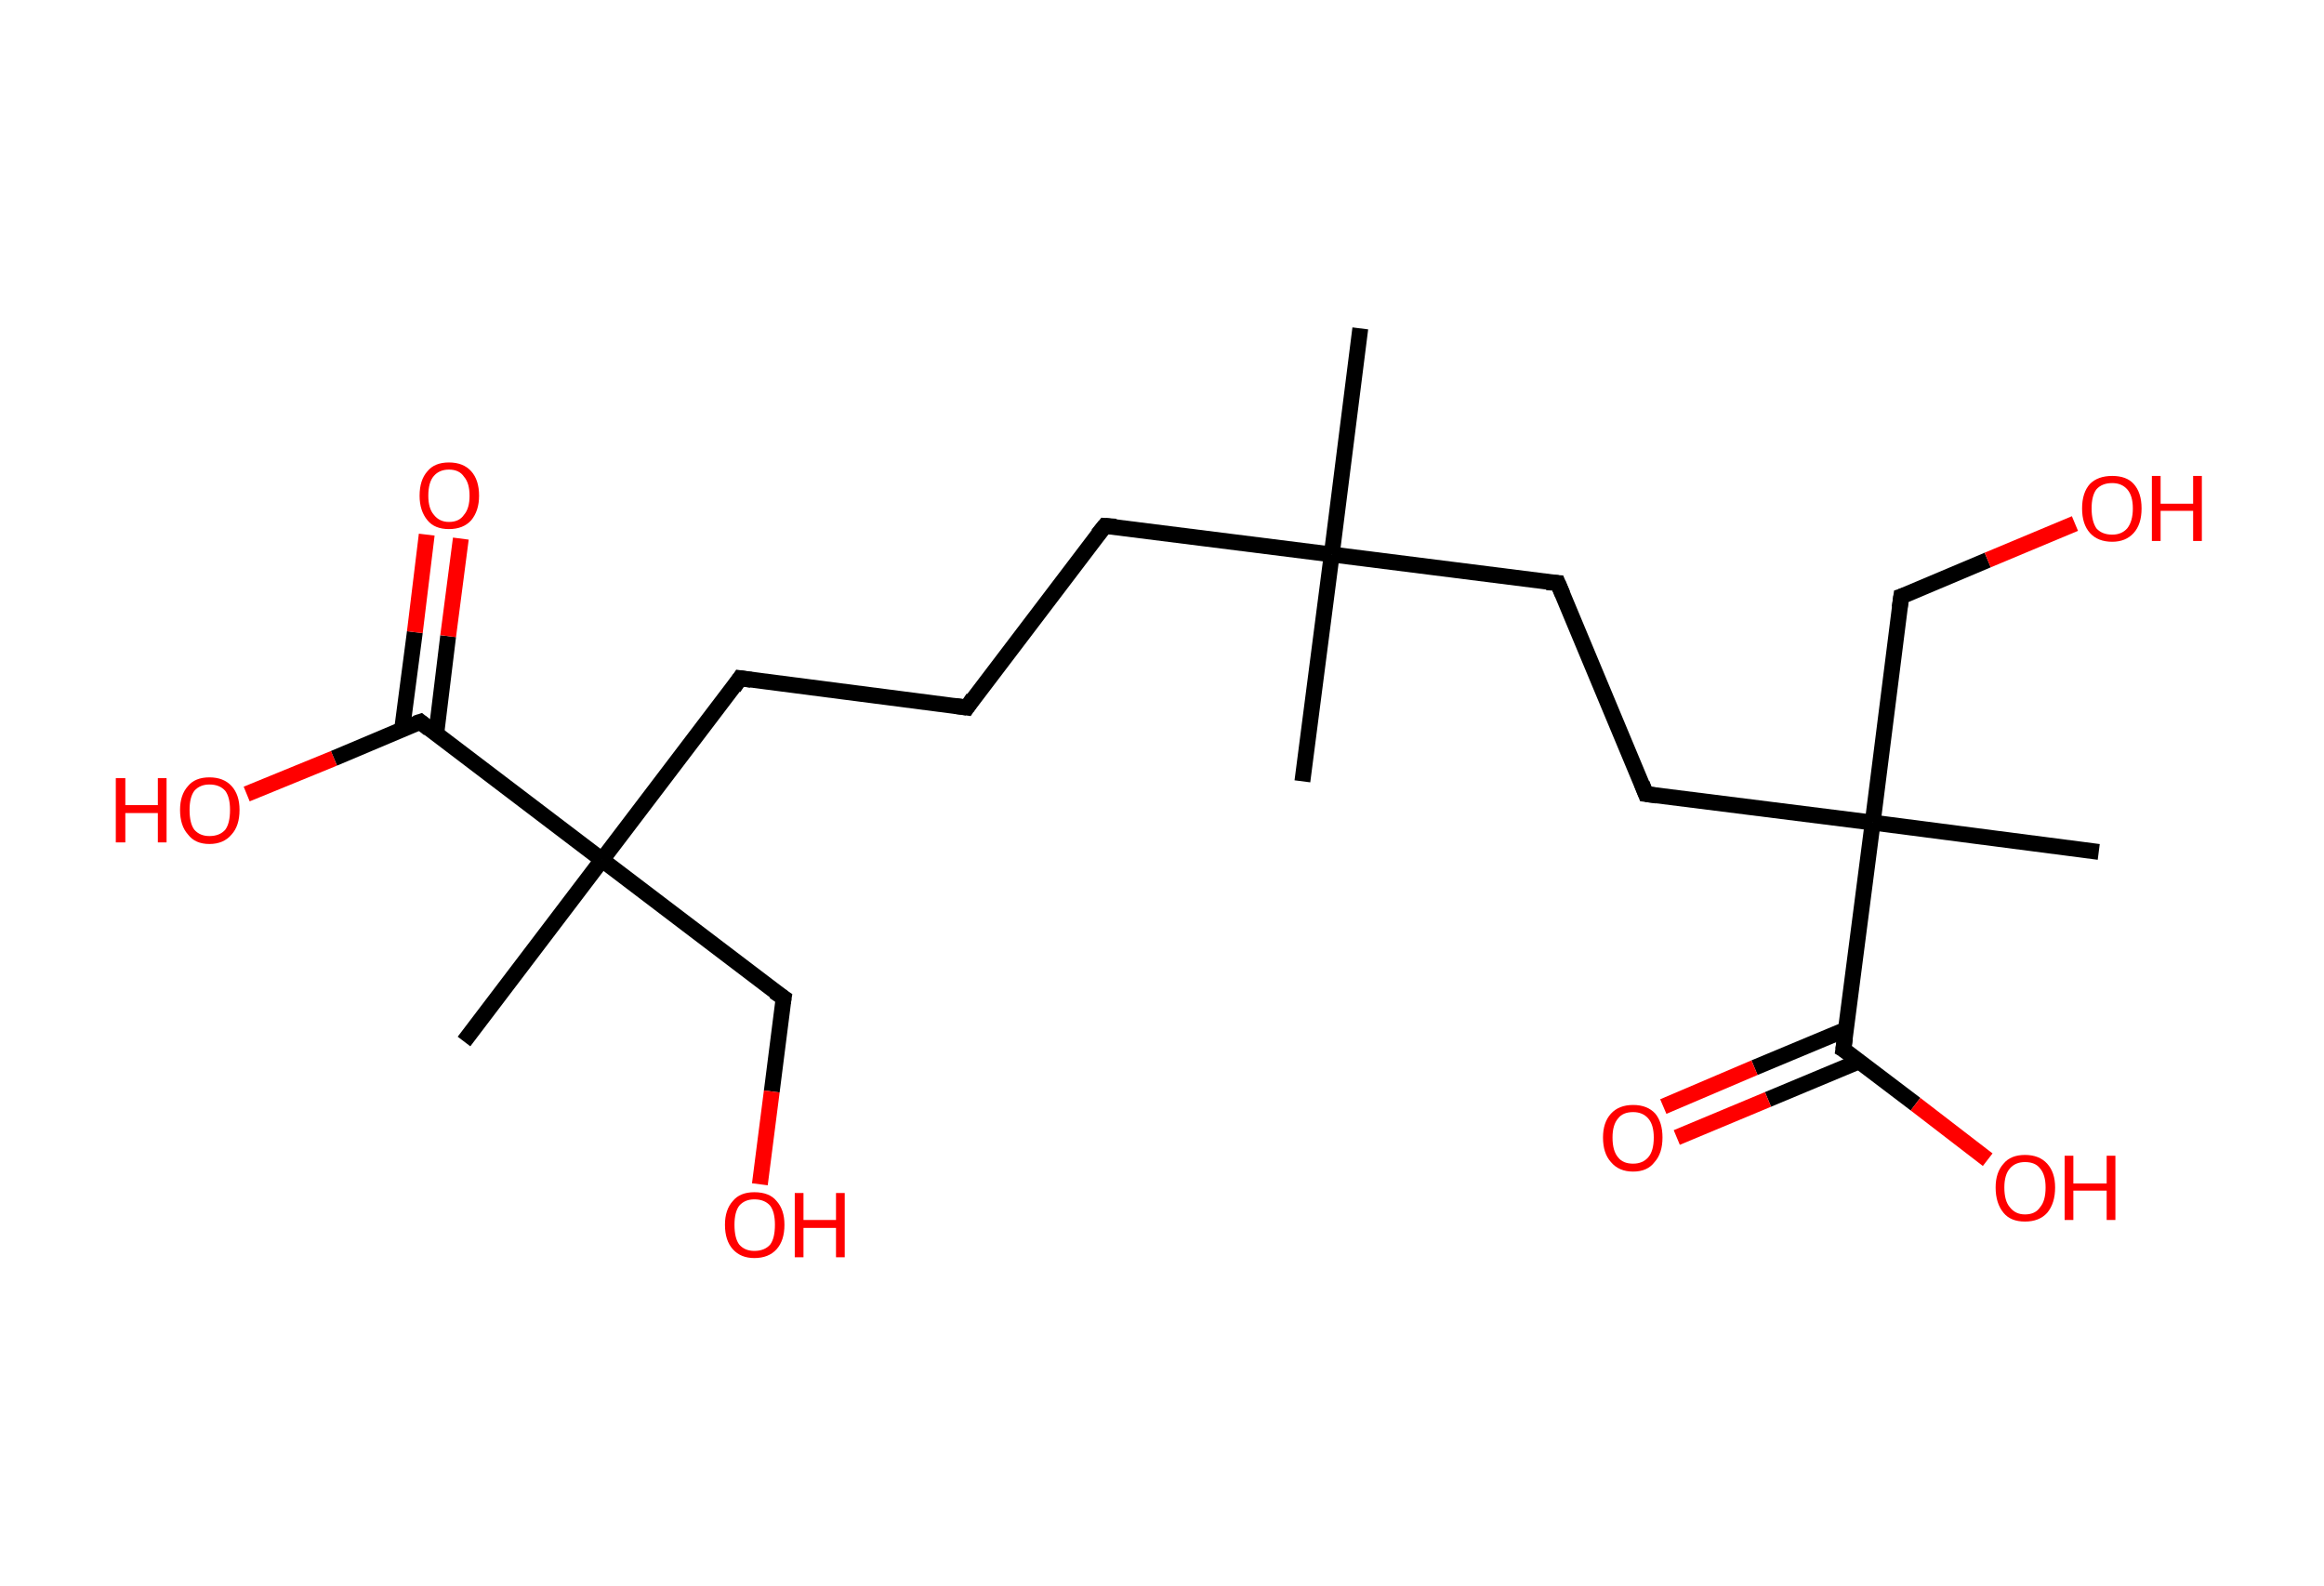 <?xml version='1.0' encoding='ASCII' standalone='yes'?>
<svg xmlns="http://www.w3.org/2000/svg" xmlns:rdkit="http://www.rdkit.org/xml" xmlns:xlink="http://www.w3.org/1999/xlink" version="1.1" baseProfile="full" xml:space="preserve" width="293px" height="200px" viewBox="0 0 293 200">
<!-- END OF HEADER -->
<rect style="opacity:1.0;fill:#FFFFFF;stroke:none" width="293.0" height="200.0" x="0.0" y="0.0"> </rect>
<path class="bond-0 atom-0 atom-1" d="M 171.5,41.4 L 167.9,69.9" style="fill:none;fill-rule:evenodd;stroke:#000000;stroke-width:2.0px;stroke-linecap:butt;stroke-linejoin:miter;stroke-opacity:1"/>
<path class="bond-1 atom-1 atom-2" d="M 167.9,69.9 L 164.2,98.5" style="fill:none;fill-rule:evenodd;stroke:#000000;stroke-width:2.0px;stroke-linecap:butt;stroke-linejoin:miter;stroke-opacity:1"/>
<path class="bond-2 atom-1 atom-3" d="M 167.9,69.9 L 139.3,66.3" style="fill:none;fill-rule:evenodd;stroke:#000000;stroke-width:2.0px;stroke-linecap:butt;stroke-linejoin:miter;stroke-opacity:1"/>
<path class="bond-3 atom-3 atom-4" d="M 139.3,66.3 L 121.9,89.2" style="fill:none;fill-rule:evenodd;stroke:#000000;stroke-width:2.0px;stroke-linecap:butt;stroke-linejoin:miter;stroke-opacity:1"/>
<path class="bond-4 atom-4 atom-5" d="M 121.9,89.2 L 93.3,85.5" style="fill:none;fill-rule:evenodd;stroke:#000000;stroke-width:2.0px;stroke-linecap:butt;stroke-linejoin:miter;stroke-opacity:1"/>
<path class="bond-5 atom-5 atom-6" d="M 93.3,85.5 L 75.9,108.4" style="fill:none;fill-rule:evenodd;stroke:#000000;stroke-width:2.0px;stroke-linecap:butt;stroke-linejoin:miter;stroke-opacity:1"/>
<path class="bond-6 atom-6 atom-7" d="M 75.9,108.4 L 58.5,131.3" style="fill:none;fill-rule:evenodd;stroke:#000000;stroke-width:2.0px;stroke-linecap:butt;stroke-linejoin:miter;stroke-opacity:1"/>
<path class="bond-7 atom-6 atom-8" d="M 75.9,108.4 L 98.8,125.8" style="fill:none;fill-rule:evenodd;stroke:#000000;stroke-width:2.0px;stroke-linecap:butt;stroke-linejoin:miter;stroke-opacity:1"/>
<path class="bond-8 atom-8 atom-9" d="M 98.8,125.8 L 97.3,137.6" style="fill:none;fill-rule:evenodd;stroke:#000000;stroke-width:2.0px;stroke-linecap:butt;stroke-linejoin:miter;stroke-opacity:1"/>
<path class="bond-8 atom-8 atom-9" d="M 97.3,137.6 L 95.8,149.3" style="fill:none;fill-rule:evenodd;stroke:#FF0000;stroke-width:2.0px;stroke-linecap:butt;stroke-linejoin:miter;stroke-opacity:1"/>
<path class="bond-9 atom-6 atom-10" d="M 75.9,108.4 L 53.0,91.0" style="fill:none;fill-rule:evenodd;stroke:#000000;stroke-width:2.0px;stroke-linecap:butt;stroke-linejoin:miter;stroke-opacity:1"/>
<path class="bond-10 atom-10 atom-11" d="M 55.0,92.5 L 56.5,80.2" style="fill:none;fill-rule:evenodd;stroke:#000000;stroke-width:2.0px;stroke-linecap:butt;stroke-linejoin:miter;stroke-opacity:1"/>
<path class="bond-10 atom-10 atom-11" d="M 56.5,80.2 L 58.1,67.9" style="fill:none;fill-rule:evenodd;stroke:#FF0000;stroke-width:2.0px;stroke-linecap:butt;stroke-linejoin:miter;stroke-opacity:1"/>
<path class="bond-10 atom-10 atom-11" d="M 50.7,91.9 L 52.3,79.7" style="fill:none;fill-rule:evenodd;stroke:#000000;stroke-width:2.0px;stroke-linecap:butt;stroke-linejoin:miter;stroke-opacity:1"/>
<path class="bond-10 atom-10 atom-11" d="M 52.3,79.7 L 53.8,67.4" style="fill:none;fill-rule:evenodd;stroke:#FF0000;stroke-width:2.0px;stroke-linecap:butt;stroke-linejoin:miter;stroke-opacity:1"/>
<path class="bond-11 atom-10 atom-12" d="M 53.0,91.0 L 42.1,95.6" style="fill:none;fill-rule:evenodd;stroke:#000000;stroke-width:2.0px;stroke-linecap:butt;stroke-linejoin:miter;stroke-opacity:1"/>
<path class="bond-11 atom-10 atom-12" d="M 42.1,95.6 L 31.1,100.1" style="fill:none;fill-rule:evenodd;stroke:#FF0000;stroke-width:2.0px;stroke-linecap:butt;stroke-linejoin:miter;stroke-opacity:1"/>
<path class="bond-12 atom-1 atom-13" d="M 167.9,69.9 L 196.4,73.5" style="fill:none;fill-rule:evenodd;stroke:#000000;stroke-width:2.0px;stroke-linecap:butt;stroke-linejoin:miter;stroke-opacity:1"/>
<path class="bond-13 atom-13 atom-14" d="M 196.4,73.5 L 207.5,100.1" style="fill:none;fill-rule:evenodd;stroke:#000000;stroke-width:2.0px;stroke-linecap:butt;stroke-linejoin:miter;stroke-opacity:1"/>
<path class="bond-14 atom-14 atom-15" d="M 207.5,100.1 L 236.1,103.7" style="fill:none;fill-rule:evenodd;stroke:#000000;stroke-width:2.0px;stroke-linecap:butt;stroke-linejoin:miter;stroke-opacity:1"/>
<path class="bond-15 atom-15 atom-16" d="M 236.1,103.7 L 264.6,107.4" style="fill:none;fill-rule:evenodd;stroke:#000000;stroke-width:2.0px;stroke-linecap:butt;stroke-linejoin:miter;stroke-opacity:1"/>
<path class="bond-16 atom-15 atom-17" d="M 236.1,103.7 L 239.7,75.2" style="fill:none;fill-rule:evenodd;stroke:#000000;stroke-width:2.0px;stroke-linecap:butt;stroke-linejoin:miter;stroke-opacity:1"/>
<path class="bond-17 atom-17 atom-18" d="M 239.7,75.2 L 250.6,70.6" style="fill:none;fill-rule:evenodd;stroke:#000000;stroke-width:2.0px;stroke-linecap:butt;stroke-linejoin:miter;stroke-opacity:1"/>
<path class="bond-17 atom-17 atom-18" d="M 250.6,70.6 L 261.6,66.0" style="fill:none;fill-rule:evenodd;stroke:#FF0000;stroke-width:2.0px;stroke-linecap:butt;stroke-linejoin:miter;stroke-opacity:1"/>
<path class="bond-18 atom-15 atom-19" d="M 236.1,103.7 L 232.4,132.3" style="fill:none;fill-rule:evenodd;stroke:#000000;stroke-width:2.0px;stroke-linecap:butt;stroke-linejoin:miter;stroke-opacity:1"/>
<path class="bond-19 atom-19 atom-20" d="M 232.7,129.8 L 221.2,134.6" style="fill:none;fill-rule:evenodd;stroke:#000000;stroke-width:2.0px;stroke-linecap:butt;stroke-linejoin:miter;stroke-opacity:1"/>
<path class="bond-19 atom-19 atom-20" d="M 221.2,134.6 L 209.7,139.5" style="fill:none;fill-rule:evenodd;stroke:#FF0000;stroke-width:2.0px;stroke-linecap:butt;stroke-linejoin:miter;stroke-opacity:1"/>
<path class="bond-19 atom-19 atom-20" d="M 234.4,133.8 L 222.9,138.6" style="fill:none;fill-rule:evenodd;stroke:#000000;stroke-width:2.0px;stroke-linecap:butt;stroke-linejoin:miter;stroke-opacity:1"/>
<path class="bond-19 atom-19 atom-20" d="M 222.9,138.6 L 211.4,143.4" style="fill:none;fill-rule:evenodd;stroke:#FF0000;stroke-width:2.0px;stroke-linecap:butt;stroke-linejoin:miter;stroke-opacity:1"/>
<path class="bond-20 atom-19 atom-21" d="M 232.4,132.3 L 241.5,139.2" style="fill:none;fill-rule:evenodd;stroke:#000000;stroke-width:2.0px;stroke-linecap:butt;stroke-linejoin:miter;stroke-opacity:1"/>
<path class="bond-20 atom-19 atom-21" d="M 241.5,139.2 L 250.6,146.2" style="fill:none;fill-rule:evenodd;stroke:#FF0000;stroke-width:2.0px;stroke-linecap:butt;stroke-linejoin:miter;stroke-opacity:1"/>
<path d="M 140.7,66.4 L 139.3,66.3 L 138.4,67.4" style="fill:none;stroke:#000000;stroke-width:2.0px;stroke-linecap:butt;stroke-linejoin:miter;stroke-opacity:1;"/>
<path d="M 122.7,88.0 L 121.9,89.2 L 120.4,89.0" style="fill:none;stroke:#000000;stroke-width:2.0px;stroke-linecap:butt;stroke-linejoin:miter;stroke-opacity:1;"/>
<path d="M 94.7,85.7 L 93.3,85.5 L 92.5,86.7" style="fill:none;stroke:#000000;stroke-width:2.0px;stroke-linecap:butt;stroke-linejoin:miter;stroke-opacity:1;"/>
<path d="M 97.6,125.0 L 98.8,125.8 L 98.7,126.4" style="fill:none;stroke:#000000;stroke-width:2.0px;stroke-linecap:butt;stroke-linejoin:miter;stroke-opacity:1;"/>
<path d="M 54.1,91.9 L 53.0,91.0 L 52.4,91.2" style="fill:none;stroke:#000000;stroke-width:2.0px;stroke-linecap:butt;stroke-linejoin:miter;stroke-opacity:1;"/>
<path d="M 195.0,73.4 L 196.4,73.5 L 197.0,74.9" style="fill:none;stroke:#000000;stroke-width:2.0px;stroke-linecap:butt;stroke-linejoin:miter;stroke-opacity:1;"/>
<path d="M 207.0,98.8 L 207.5,100.1 L 208.9,100.3" style="fill:none;stroke:#000000;stroke-width:2.0px;stroke-linecap:butt;stroke-linejoin:miter;stroke-opacity:1;"/>
<path d="M 239.5,76.6 L 239.7,75.2 L 240.3,75.0" style="fill:none;stroke:#000000;stroke-width:2.0px;stroke-linecap:butt;stroke-linejoin:miter;stroke-opacity:1;"/>
<path d="M 232.6,130.9 L 232.4,132.3 L 232.9,132.6" style="fill:none;stroke:#000000;stroke-width:2.0px;stroke-linecap:butt;stroke-linejoin:miter;stroke-opacity:1;"/>
<path class="atom-9" d="M 91.4 154.4 Q 91.4 152.5, 92.4 151.4 Q 93.3 150.3, 95.1 150.3 Q 97.0 150.3, 97.9 151.4 Q 98.9 152.5, 98.9 154.4 Q 98.9 156.4, 97.9 157.5 Q 96.9 158.6, 95.1 158.6 Q 93.4 158.6, 92.4 157.5 Q 91.4 156.4, 91.4 154.4 M 95.1 157.7 Q 96.4 157.7, 97.1 156.9 Q 97.7 156.1, 97.7 154.4 Q 97.7 152.8, 97.1 152.0 Q 96.4 151.2, 95.1 151.2 Q 93.9 151.2, 93.2 152.0 Q 92.6 152.8, 92.6 154.4 Q 92.6 156.1, 93.2 156.9 Q 93.9 157.7, 95.1 157.7 " fill="#FF0000"/>
<path class="atom-9" d="M 100.2 150.4 L 101.3 150.4 L 101.3 153.8 L 105.4 153.8 L 105.4 150.4 L 106.5 150.4 L 106.5 158.5 L 105.4 158.5 L 105.4 154.8 L 101.3 154.8 L 101.3 158.5 L 100.2 158.5 L 100.2 150.4 " fill="#FF0000"/>
<path class="atom-11" d="M 52.9 62.5 Q 52.9 60.5, 53.9 59.4 Q 54.8 58.3, 56.6 58.3 Q 58.4 58.3, 59.4 59.4 Q 60.4 60.5, 60.4 62.5 Q 60.4 64.4, 59.4 65.6 Q 58.4 66.7, 56.6 66.7 Q 54.8 66.7, 53.9 65.6 Q 52.9 64.4, 52.9 62.5 M 56.6 65.8 Q 57.9 65.8, 58.5 64.9 Q 59.2 64.1, 59.2 62.5 Q 59.2 60.9, 58.5 60.1 Q 57.9 59.2, 56.6 59.2 Q 55.4 59.2, 54.7 60.0 Q 54.0 60.8, 54.0 62.5 Q 54.0 64.1, 54.7 64.9 Q 55.4 65.8, 56.6 65.8 " fill="#FF0000"/>
<path class="atom-12" d="M 14.6 98.1 L 15.8 98.1 L 15.8 101.5 L 19.9 101.5 L 19.9 98.1 L 21.0 98.1 L 21.0 106.2 L 19.9 106.2 L 19.9 102.5 L 15.8 102.5 L 15.8 106.2 L 14.6 106.2 L 14.6 98.1 " fill="#FF0000"/>
<path class="atom-12" d="M 22.7 102.1 Q 22.7 100.2, 23.7 99.1 Q 24.6 98.0, 26.4 98.0 Q 28.2 98.0, 29.2 99.1 Q 30.2 100.2, 30.2 102.1 Q 30.2 104.1, 29.2 105.2 Q 28.2 106.4, 26.4 106.4 Q 24.6 106.4, 23.7 105.2 Q 22.7 104.1, 22.7 102.1 M 26.4 105.4 Q 27.7 105.4, 28.4 104.6 Q 29.0 103.8, 29.0 102.1 Q 29.0 100.5, 28.4 99.7 Q 27.7 98.9, 26.4 98.9 Q 25.2 98.9, 24.5 99.7 Q 23.9 100.5, 23.9 102.1 Q 23.9 103.8, 24.5 104.6 Q 25.2 105.4, 26.4 105.4 " fill="#FF0000"/>
<path class="atom-18" d="M 262.5 64.1 Q 262.5 62.1, 263.5 61.0 Q 264.5 60.0, 266.3 60.0 Q 268.1 60.0, 269.0 61.0 Q 270.0 62.1, 270.0 64.1 Q 270.0 66.1, 269.0 67.2 Q 268.0 68.3, 266.3 68.3 Q 264.5 68.3, 263.5 67.2 Q 262.5 66.1, 262.5 64.1 M 266.3 67.4 Q 267.5 67.4, 268.2 66.6 Q 268.9 65.7, 268.9 64.1 Q 268.9 62.5, 268.2 61.7 Q 267.5 60.9, 266.3 60.9 Q 265.0 60.9, 264.3 61.7 Q 263.7 62.5, 263.7 64.1 Q 263.7 65.7, 264.3 66.6 Q 265.0 67.4, 266.3 67.4 " fill="#FF0000"/>
<path class="atom-18" d="M 271.3 60.0 L 272.4 60.0 L 272.4 63.5 L 276.5 63.5 L 276.5 60.0 L 277.6 60.0 L 277.6 68.2 L 276.5 68.2 L 276.5 64.4 L 272.4 64.4 L 272.4 68.2 L 271.3 68.2 L 271.3 60.0 " fill="#FF0000"/>
<path class="atom-20" d="M 202.1 143.4 Q 202.1 141.5, 203.1 140.4 Q 204.1 139.3, 205.9 139.3 Q 207.7 139.3, 208.7 140.4 Q 209.6 141.5, 209.6 143.4 Q 209.6 145.4, 208.6 146.5 Q 207.7 147.7, 205.9 147.7 Q 204.1 147.7, 203.1 146.5 Q 202.1 145.4, 202.1 143.4 M 205.9 146.7 Q 207.1 146.7, 207.8 145.9 Q 208.5 145.1, 208.5 143.4 Q 208.5 141.8, 207.8 141.0 Q 207.1 140.2, 205.9 140.2 Q 204.6 140.2, 204.0 141.0 Q 203.3 141.8, 203.3 143.4 Q 203.3 145.1, 204.0 145.9 Q 204.6 146.7, 205.9 146.7 " fill="#FF0000"/>
<path class="atom-21" d="M 251.6 149.7 Q 251.6 147.8, 252.6 146.7 Q 253.5 145.6, 255.3 145.6 Q 257.1 145.6, 258.1 146.7 Q 259.1 147.8, 259.1 149.7 Q 259.1 151.7, 258.1 152.9 Q 257.1 154.0, 255.3 154.0 Q 253.5 154.0, 252.6 152.9 Q 251.6 151.7, 251.6 149.7 M 255.3 153.1 Q 256.6 153.1, 257.2 152.2 Q 257.9 151.4, 257.9 149.7 Q 257.9 148.1, 257.2 147.3 Q 256.6 146.5, 255.3 146.5 Q 254.1 146.5, 253.4 147.3 Q 252.7 148.1, 252.7 149.7 Q 252.7 151.4, 253.4 152.2 Q 254.1 153.1, 255.3 153.1 " fill="#FF0000"/>
<path class="atom-21" d="M 260.3 145.7 L 261.4 145.7 L 261.4 149.2 L 265.6 149.2 L 265.6 145.7 L 266.7 145.7 L 266.7 153.8 L 265.6 153.8 L 265.6 150.1 L 261.4 150.1 L 261.4 153.8 L 260.3 153.8 L 260.3 145.7 " fill="#FF0000"/>
</svg>
